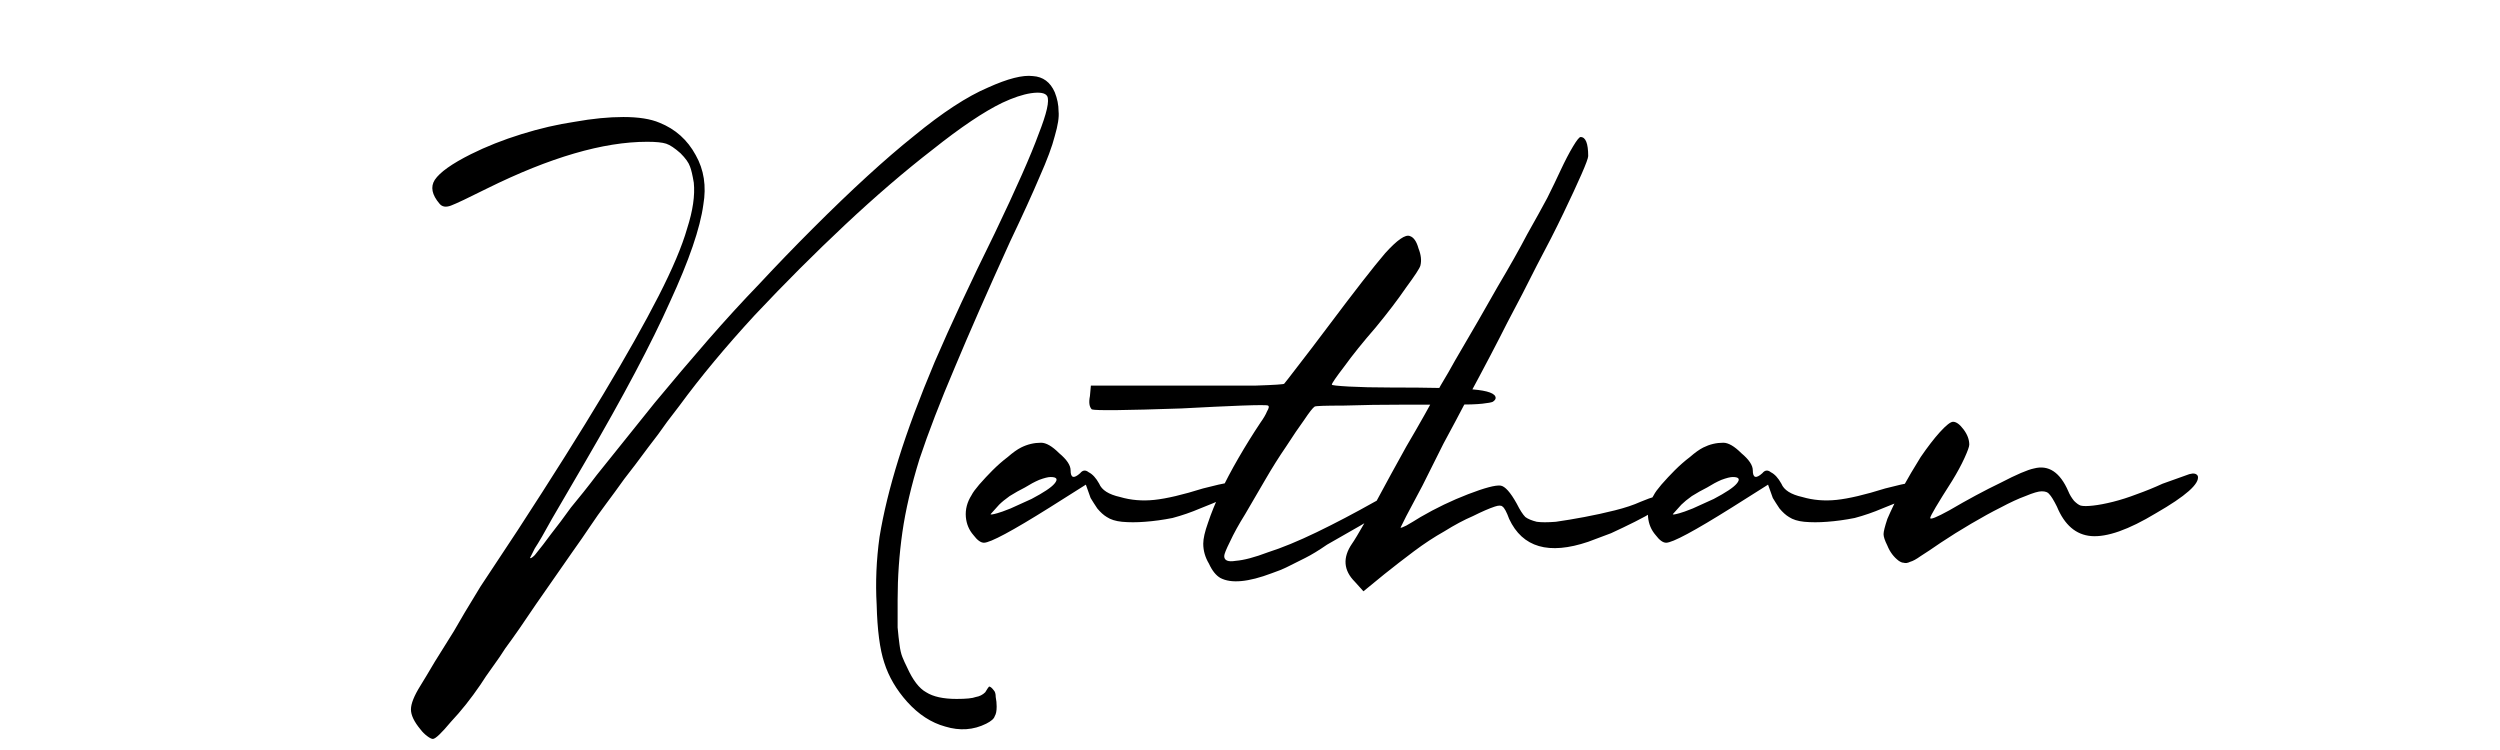 <svg width="140" height="42" viewBox="0 0 140 42" fill="none" xmlns="http://www.w3.org/2000/svg">
<path d="M55.333 4.9C56.436 4.402 57.271 4.189 57.84 4.26C58.409 4.296 58.818 4.598 59.067 5.167C59.209 5.522 59.28 5.878 59.28 6.233C59.316 6.553 59.244 7.016 59.067 7.62C58.924 8.189 58.64 8.953 58.213 9.913C57.822 10.838 57.271 12.047 56.56 13.54C55.316 16.278 54.284 18.624 53.467 20.58C52.649 22.5 51.991 24.207 51.493 25.7C51.031 27.193 50.711 28.562 50.533 29.807C50.356 31.051 50.267 32.313 50.267 33.593C50.267 34.233 50.267 34.749 50.267 35.14C50.302 35.531 50.338 35.851 50.373 36.1C50.409 36.384 50.462 36.616 50.533 36.793C50.604 36.971 50.693 37.167 50.8 37.38C51.12 38.091 51.476 38.553 51.867 38.767C52.258 39.016 52.827 39.14 53.573 39.14C54.107 39.14 54.462 39.104 54.64 39.033C54.853 38.998 55.031 38.909 55.173 38.767C55.28 38.589 55.351 38.482 55.387 38.447C55.458 38.447 55.547 38.518 55.653 38.66C55.724 38.731 55.76 38.856 55.76 39.033C55.796 39.211 55.813 39.389 55.813 39.567C55.813 39.816 55.778 39.993 55.707 40.1C55.671 40.242 55.511 40.384 55.227 40.527C54.516 40.882 53.751 40.936 52.933 40.687C52.151 40.473 51.44 40.011 50.8 39.3C50.196 38.624 49.769 37.896 49.52 37.113C49.271 36.367 49.129 35.282 49.093 33.86C49.022 32.616 49.076 31.353 49.253 30.073C49.467 28.758 49.822 27.3 50.32 25.7C50.818 24.1 51.493 22.287 52.347 20.26C53.236 18.198 54.356 15.798 55.707 13.06C56.916 10.536 57.733 8.687 58.16 7.513C58.622 6.34 58.782 5.629 58.64 5.38C58.533 5.202 58.231 5.149 57.733 5.22C57.271 5.291 56.738 5.469 56.133 5.753C55.102 6.251 53.804 7.122 52.24 8.367C50.676 9.576 49.04 10.98 47.333 12.58C45.627 14.18 43.938 15.869 42.267 17.647C40.631 19.424 39.227 21.113 38.053 22.713C37.947 22.856 37.716 23.158 37.36 23.62C37.04 24.082 36.684 24.562 36.293 25.06C35.796 25.736 35.351 26.322 34.96 26.82C34.604 27.318 34.267 27.78 33.947 28.207C33.627 28.633 33.324 29.06 33.04 29.487C32.756 29.913 32.436 30.376 32.08 30.873C31.333 31.94 30.64 32.936 30 33.86C29.36 34.82 28.791 35.638 28.293 36.313C28.116 36.598 27.884 36.936 27.6 37.327C27.316 37.718 27.084 38.056 26.907 38.34C26.373 39.122 25.822 39.816 25.253 40.42C24.72 41.06 24.382 41.38 24.24 41.38C24.169 41.38 24.062 41.327 23.92 41.22C23.778 41.113 23.653 40.989 23.547 40.847C23.191 40.42 23.013 40.047 23.013 39.727C23.013 39.407 23.191 38.962 23.547 38.393C23.724 38.109 23.991 37.664 24.347 37.06C24.702 36.491 25.058 35.922 25.413 35.353C25.733 34.784 26.231 33.949 26.907 32.847C27.618 31.78 28.311 30.731 28.987 29.7C30.907 26.749 32.507 24.207 33.787 22.073C35.067 19.94 36.098 18.109 36.88 16.58C37.662 15.051 38.196 13.789 38.48 12.793C38.8 11.798 38.924 10.944 38.853 10.233C38.782 9.807 38.711 9.504 38.64 9.327C38.569 9.113 38.391 8.864 38.107 8.58C37.787 8.296 37.52 8.118 37.307 8.047C37.093 7.976 36.738 7.94 36.24 7.94C33.787 7.94 30.8 8.811 27.28 10.553C26.213 11.087 25.538 11.407 25.253 11.513C24.969 11.62 24.756 11.584 24.613 11.407C24.187 10.909 24.098 10.464 24.347 10.073C24.631 9.647 25.307 9.167 26.373 8.633C27.227 8.207 28.169 7.833 29.2 7.513C30.231 7.193 31.227 6.962 32.187 6.82C33.182 6.642 34.089 6.553 34.907 6.553C35.76 6.553 36.436 6.66 36.933 6.873C37.822 7.229 38.498 7.833 38.96 8.687C39.422 9.504 39.564 10.429 39.387 11.46C39.209 12.776 38.587 14.589 37.52 16.9C36.489 19.211 34.907 22.198 32.773 25.86C31.991 27.211 31.369 28.278 30.907 29.06C30.48 29.842 30.16 30.393 29.947 30.713C29.769 31.069 29.68 31.247 29.68 31.247C29.716 31.282 29.804 31.229 29.947 31.087C30.267 30.696 30.569 30.304 30.853 29.913C30.996 29.736 31.173 29.504 31.387 29.22C31.6 28.936 31.796 28.669 31.973 28.42C32.151 28.207 32.382 27.922 32.667 27.567C32.951 27.211 33.2 26.891 33.413 26.607C34.587 25.149 35.671 23.798 36.667 22.553C37.698 21.309 38.693 20.136 39.653 19.033C40.613 17.931 41.573 16.882 42.533 15.887C43.493 14.856 44.489 13.824 45.52 12.793C47.689 10.624 49.573 8.9 51.173 7.62C52.773 6.304 54.16 5.398 55.333 4.9ZM67.368 27.353C68.043 27.176 68.523 27.069 68.808 27.033C69.092 26.998 69.27 27.016 69.341 27.087C69.519 27.264 69.448 27.442 69.128 27.62C68.843 27.798 68.203 28.082 67.208 28.473C66.71 28.687 66.194 28.864 65.661 29.007C65.128 29.113 64.612 29.184 64.114 29.22C63.652 29.256 63.225 29.256 62.834 29.22C62.479 29.184 62.194 29.096 61.981 28.953C61.803 28.847 61.625 28.687 61.448 28.473C61.305 28.26 61.181 28.064 61.074 27.887L60.808 27.14L58.781 28.42C56.683 29.736 55.456 30.393 55.101 30.393C54.923 30.393 54.728 30.251 54.514 29.967C54.265 29.682 54.123 29.344 54.088 28.953C54.052 28.527 54.159 28.118 54.408 27.727C54.479 27.584 54.621 27.389 54.834 27.14C55.083 26.856 55.332 26.589 55.581 26.34C55.865 26.056 56.15 25.807 56.434 25.593C56.719 25.344 56.968 25.167 57.181 25.06C57.536 24.882 57.91 24.793 58.301 24.793C58.585 24.793 58.923 24.989 59.314 25.38C59.741 25.736 59.954 26.056 59.954 26.34C59.954 26.767 60.132 26.82 60.488 26.5C60.63 26.322 60.79 26.304 60.968 26.447C61.181 26.553 61.377 26.767 61.554 27.087C61.697 27.442 62.088 27.691 62.728 27.833C63.332 28.011 63.972 28.064 64.648 27.993C65.323 27.922 66.23 27.709 67.368 27.353ZM57.768 27.94C58.443 27.584 58.87 27.3 59.048 27.087C59.261 26.838 59.19 26.713 58.834 26.713C58.692 26.713 58.479 26.767 58.194 26.873C57.945 26.98 57.679 27.122 57.394 27.3C57.11 27.442 56.825 27.602 56.541 27.78C56.292 27.958 56.096 28.118 55.954 28.26C55.67 28.58 55.51 28.758 55.474 28.793C55.474 28.829 55.599 28.811 55.848 28.74C55.99 28.704 56.239 28.616 56.594 28.473C56.985 28.296 57.377 28.118 57.768 27.94ZM71.009 22.713C70.974 22.678 70.476 22.678 69.516 22.713C68.591 22.749 67.471 22.802 66.156 22.873C63.027 22.98 61.356 22.998 61.142 22.927C61 22.784 60.965 22.536 61.036 22.18L61.089 21.593H66.476C67.969 21.593 69.249 21.593 70.316 21.593C71.382 21.558 71.916 21.522 71.916 21.487C71.951 21.451 72.2 21.131 72.662 20.527C73.16 19.887 73.729 19.14 74.369 18.287C75.862 16.296 76.929 14.927 77.569 14.18C78.245 13.433 78.707 13.113 78.956 13.22C79.169 13.291 79.329 13.522 79.436 13.913C79.578 14.269 79.614 14.589 79.542 14.873C79.507 15.016 79.24 15.424 78.742 16.1C78.28 16.776 77.711 17.522 77.036 18.34C76.325 19.158 75.738 19.887 75.276 20.527C74.814 21.131 74.582 21.469 74.582 21.54C74.582 21.576 74.902 21.611 75.542 21.647C76.182 21.682 76.947 21.7 77.836 21.7C80.076 21.7 81.622 21.736 82.476 21.807C83.329 21.878 83.756 22.038 83.756 22.287C83.756 22.358 83.702 22.429 83.596 22.5C83.525 22.536 83.329 22.571 83.009 22.607C82.689 22.642 82.191 22.66 81.516 22.66C80.876 22.66 79.969 22.66 78.796 22.66C77.445 22.66 76.254 22.678 75.222 22.713C74.227 22.713 73.694 22.731 73.622 22.767C73.516 22.838 73.32 23.087 73.036 23.513C72.751 23.904 72.413 24.402 72.022 25.007C71.631 25.576 71.24 26.198 70.849 26.873C70.458 27.549 70.085 28.189 69.729 28.793C69.374 29.362 69.089 29.878 68.876 30.34C68.662 30.767 68.556 31.033 68.556 31.14C68.556 31.389 68.769 31.478 69.196 31.407C69.658 31.371 70.262 31.211 71.009 30.927C71.791 30.678 72.698 30.304 73.729 29.807C74.76 29.309 75.845 28.74 76.982 28.1C77.694 27.709 78.102 27.584 78.209 27.727C78.28 27.869 78.209 28.047 77.996 28.26C77.818 28.438 77.213 28.829 76.182 29.433C75.436 29.86 74.814 30.216 74.316 30.5C73.853 30.82 73.445 31.069 73.089 31.247C72.734 31.424 72.413 31.584 72.129 31.727C71.845 31.869 71.542 31.993 71.222 32.1C69.907 32.598 68.947 32.687 68.342 32.367C68.094 32.224 67.88 31.958 67.702 31.567C67.489 31.211 67.382 30.838 67.382 30.447C67.382 30.162 67.471 29.771 67.649 29.273C67.827 28.74 68.058 28.171 68.342 27.567C68.627 26.962 68.965 26.322 69.356 25.647C69.747 24.971 70.156 24.313 70.582 23.673C70.76 23.424 70.885 23.211 70.956 23.033C71.062 22.856 71.08 22.749 71.009 22.713ZM88.939 30.34C86.735 31.087 85.259 30.66 84.513 29.06C84.37 28.669 84.246 28.438 84.139 28.367C84.068 28.296 83.926 28.296 83.713 28.367C83.392 28.473 82.984 28.651 82.486 28.9C81.988 29.113 81.455 29.398 80.886 29.753C80.317 30.073 79.748 30.447 79.179 30.873C78.61 31.3 78.059 31.727 77.526 32.153L76.353 33.113L75.873 32.58C75.233 31.94 75.179 31.229 75.713 30.447C75.819 30.304 76.086 29.86 76.513 29.113C76.939 28.331 77.401 27.478 77.899 26.553C78.148 26.091 78.433 25.576 78.752 25.007C79.108 24.402 79.446 23.816 79.766 23.247C80.086 22.678 80.388 22.127 80.672 21.593C80.993 21.06 81.259 20.598 81.472 20.207C82.433 18.571 83.233 17.184 83.873 16.047C84.548 14.909 85.099 13.931 85.526 13.113C85.988 12.296 86.361 11.62 86.646 11.087C86.93 10.518 87.179 10.002 87.392 9.54C87.641 9.007 87.873 8.562 88.086 8.207C88.299 7.851 88.441 7.673 88.513 7.673C88.797 7.673 88.939 8.029 88.939 8.74C88.939 8.847 88.815 9.184 88.566 9.753C88.317 10.322 87.979 11.051 87.552 11.94C87.126 12.829 86.628 13.807 86.059 14.873C85.526 15.94 84.975 17.007 84.406 18.073C84.157 18.571 83.837 19.193 83.446 19.94C83.055 20.687 82.628 21.487 82.166 22.34C81.739 23.158 81.295 23.993 80.832 24.847C80.406 25.7 80.015 26.482 79.659 27.193C79.304 27.869 79.001 28.438 78.752 28.9C78.539 29.327 78.433 29.54 78.433 29.54C78.433 29.576 78.539 29.54 78.752 29.433C79.001 29.291 79.268 29.131 79.552 28.953C80.406 28.456 81.295 28.029 82.219 27.673C83.144 27.318 83.748 27.158 84.032 27.193C84.281 27.229 84.584 27.567 84.939 28.207C85.117 28.562 85.277 28.811 85.419 28.953C85.561 29.06 85.775 29.149 86.059 29.22C86.308 29.256 86.664 29.256 87.126 29.22C87.624 29.149 88.157 29.06 88.726 28.953C89.295 28.847 89.864 28.722 90.433 28.58C91.001 28.438 91.481 28.278 91.873 28.1C92.548 27.816 93.01 27.691 93.259 27.727C93.508 27.762 93.508 27.922 93.259 28.207C93.153 28.313 92.939 28.456 92.619 28.633C92.335 28.811 91.979 29.007 91.552 29.22C91.126 29.433 90.681 29.647 90.219 29.86C89.757 30.038 89.33 30.198 88.939 30.34ZM105.571 27.353C106.246 27.176 106.726 27.069 107.011 27.033C107.295 26.998 107.473 27.016 107.544 27.087C107.722 27.264 107.651 27.442 107.331 27.62C107.046 27.798 106.406 28.082 105.411 28.473C104.913 28.687 104.397 28.864 103.864 29.007C103.331 29.113 102.815 29.184 102.317 29.22C101.855 29.256 101.429 29.256 101.037 29.22C100.682 29.184 100.397 29.096 100.184 28.953C100.006 28.847 99.829 28.687 99.651 28.473C99.508 28.26 99.384 28.064 99.277 27.887L99.011 27.14L96.984 28.42C94.886 29.736 93.66 30.393 93.304 30.393C93.126 30.393 92.931 30.251 92.717 29.967C92.469 29.682 92.326 29.344 92.291 28.953C92.255 28.527 92.362 28.118 92.611 27.727C92.682 27.584 92.824 27.389 93.037 27.14C93.286 26.856 93.535 26.589 93.784 26.34C94.069 26.056 94.353 25.807 94.637 25.593C94.922 25.344 95.171 25.167 95.384 25.06C95.74 24.882 96.113 24.793 96.504 24.793C96.788 24.793 97.126 24.989 97.517 25.38C97.944 25.736 98.157 26.056 98.157 26.34C98.157 26.767 98.335 26.82 98.691 26.5C98.833 26.322 98.993 26.304 99.171 26.447C99.384 26.553 99.58 26.767 99.757 27.087C99.9 27.442 100.291 27.691 100.931 27.833C101.535 28.011 102.175 28.064 102.851 27.993C103.526 27.922 104.433 27.709 105.571 27.353ZM95.971 27.94C96.646 27.584 97.073 27.3 97.251 27.087C97.464 26.838 97.393 26.713 97.037 26.713C96.895 26.713 96.682 26.767 96.397 26.873C96.148 26.98 95.882 27.122 95.597 27.3C95.313 27.442 95.028 27.602 94.744 27.78C94.495 27.958 94.3 28.118 94.157 28.26C93.873 28.58 93.713 28.758 93.677 28.793C93.677 28.829 93.802 28.811 94.051 28.74C94.193 28.704 94.442 28.616 94.797 28.473C95.189 28.296 95.58 28.118 95.971 27.94ZM110.279 24.9C110.279 25.007 110.19 25.256 110.012 25.647C109.834 26.038 109.603 26.464 109.319 26.927C108.501 28.207 108.092 28.9 108.092 29.007C108.092 29.113 108.448 28.971 109.159 28.58C110.19 27.976 111.15 27.46 112.039 27.033C112.928 26.571 113.55 26.304 113.906 26.233C114.723 26.02 115.363 26.447 115.826 27.513C115.897 27.691 116.003 27.869 116.146 28.047C116.288 28.189 116.412 28.278 116.519 28.313C116.661 28.349 116.892 28.349 117.212 28.313C117.532 28.278 117.906 28.207 118.332 28.1C118.759 27.993 119.203 27.851 119.666 27.673C120.163 27.496 120.643 27.3 121.106 27.087C121.888 26.802 122.386 26.624 122.599 26.553C122.848 26.482 123.008 26.518 123.079 26.66C123.186 27.087 122.403 27.78 120.732 28.74C119.203 29.664 117.994 30.091 117.106 30.02C116.252 29.949 115.612 29.398 115.186 28.367C115.008 28.011 114.866 27.78 114.759 27.673C114.688 27.567 114.546 27.513 114.332 27.513C114.154 27.513 113.852 27.602 113.426 27.78C113.034 27.922 112.572 28.136 112.039 28.42C111.541 28.669 110.99 28.971 110.386 29.327C109.781 29.682 109.212 30.038 108.679 30.393C108.217 30.713 107.843 30.962 107.559 31.14C107.31 31.318 107.114 31.424 106.972 31.46C106.83 31.531 106.706 31.549 106.599 31.513C106.528 31.513 106.439 31.478 106.332 31.407C106.048 31.193 105.834 30.909 105.692 30.553C105.55 30.269 105.479 30.056 105.479 29.913C105.479 29.771 105.55 29.487 105.692 29.06C105.906 28.562 106.172 28.011 106.492 27.407C106.848 26.767 107.203 26.162 107.559 25.593C107.95 25.024 108.306 24.562 108.626 24.207C108.981 23.816 109.23 23.62 109.372 23.62C109.55 23.62 109.746 23.762 109.959 24.047C110.172 24.331 110.279 24.616 110.279 24.9Z" fill="black"/>
</svg>

